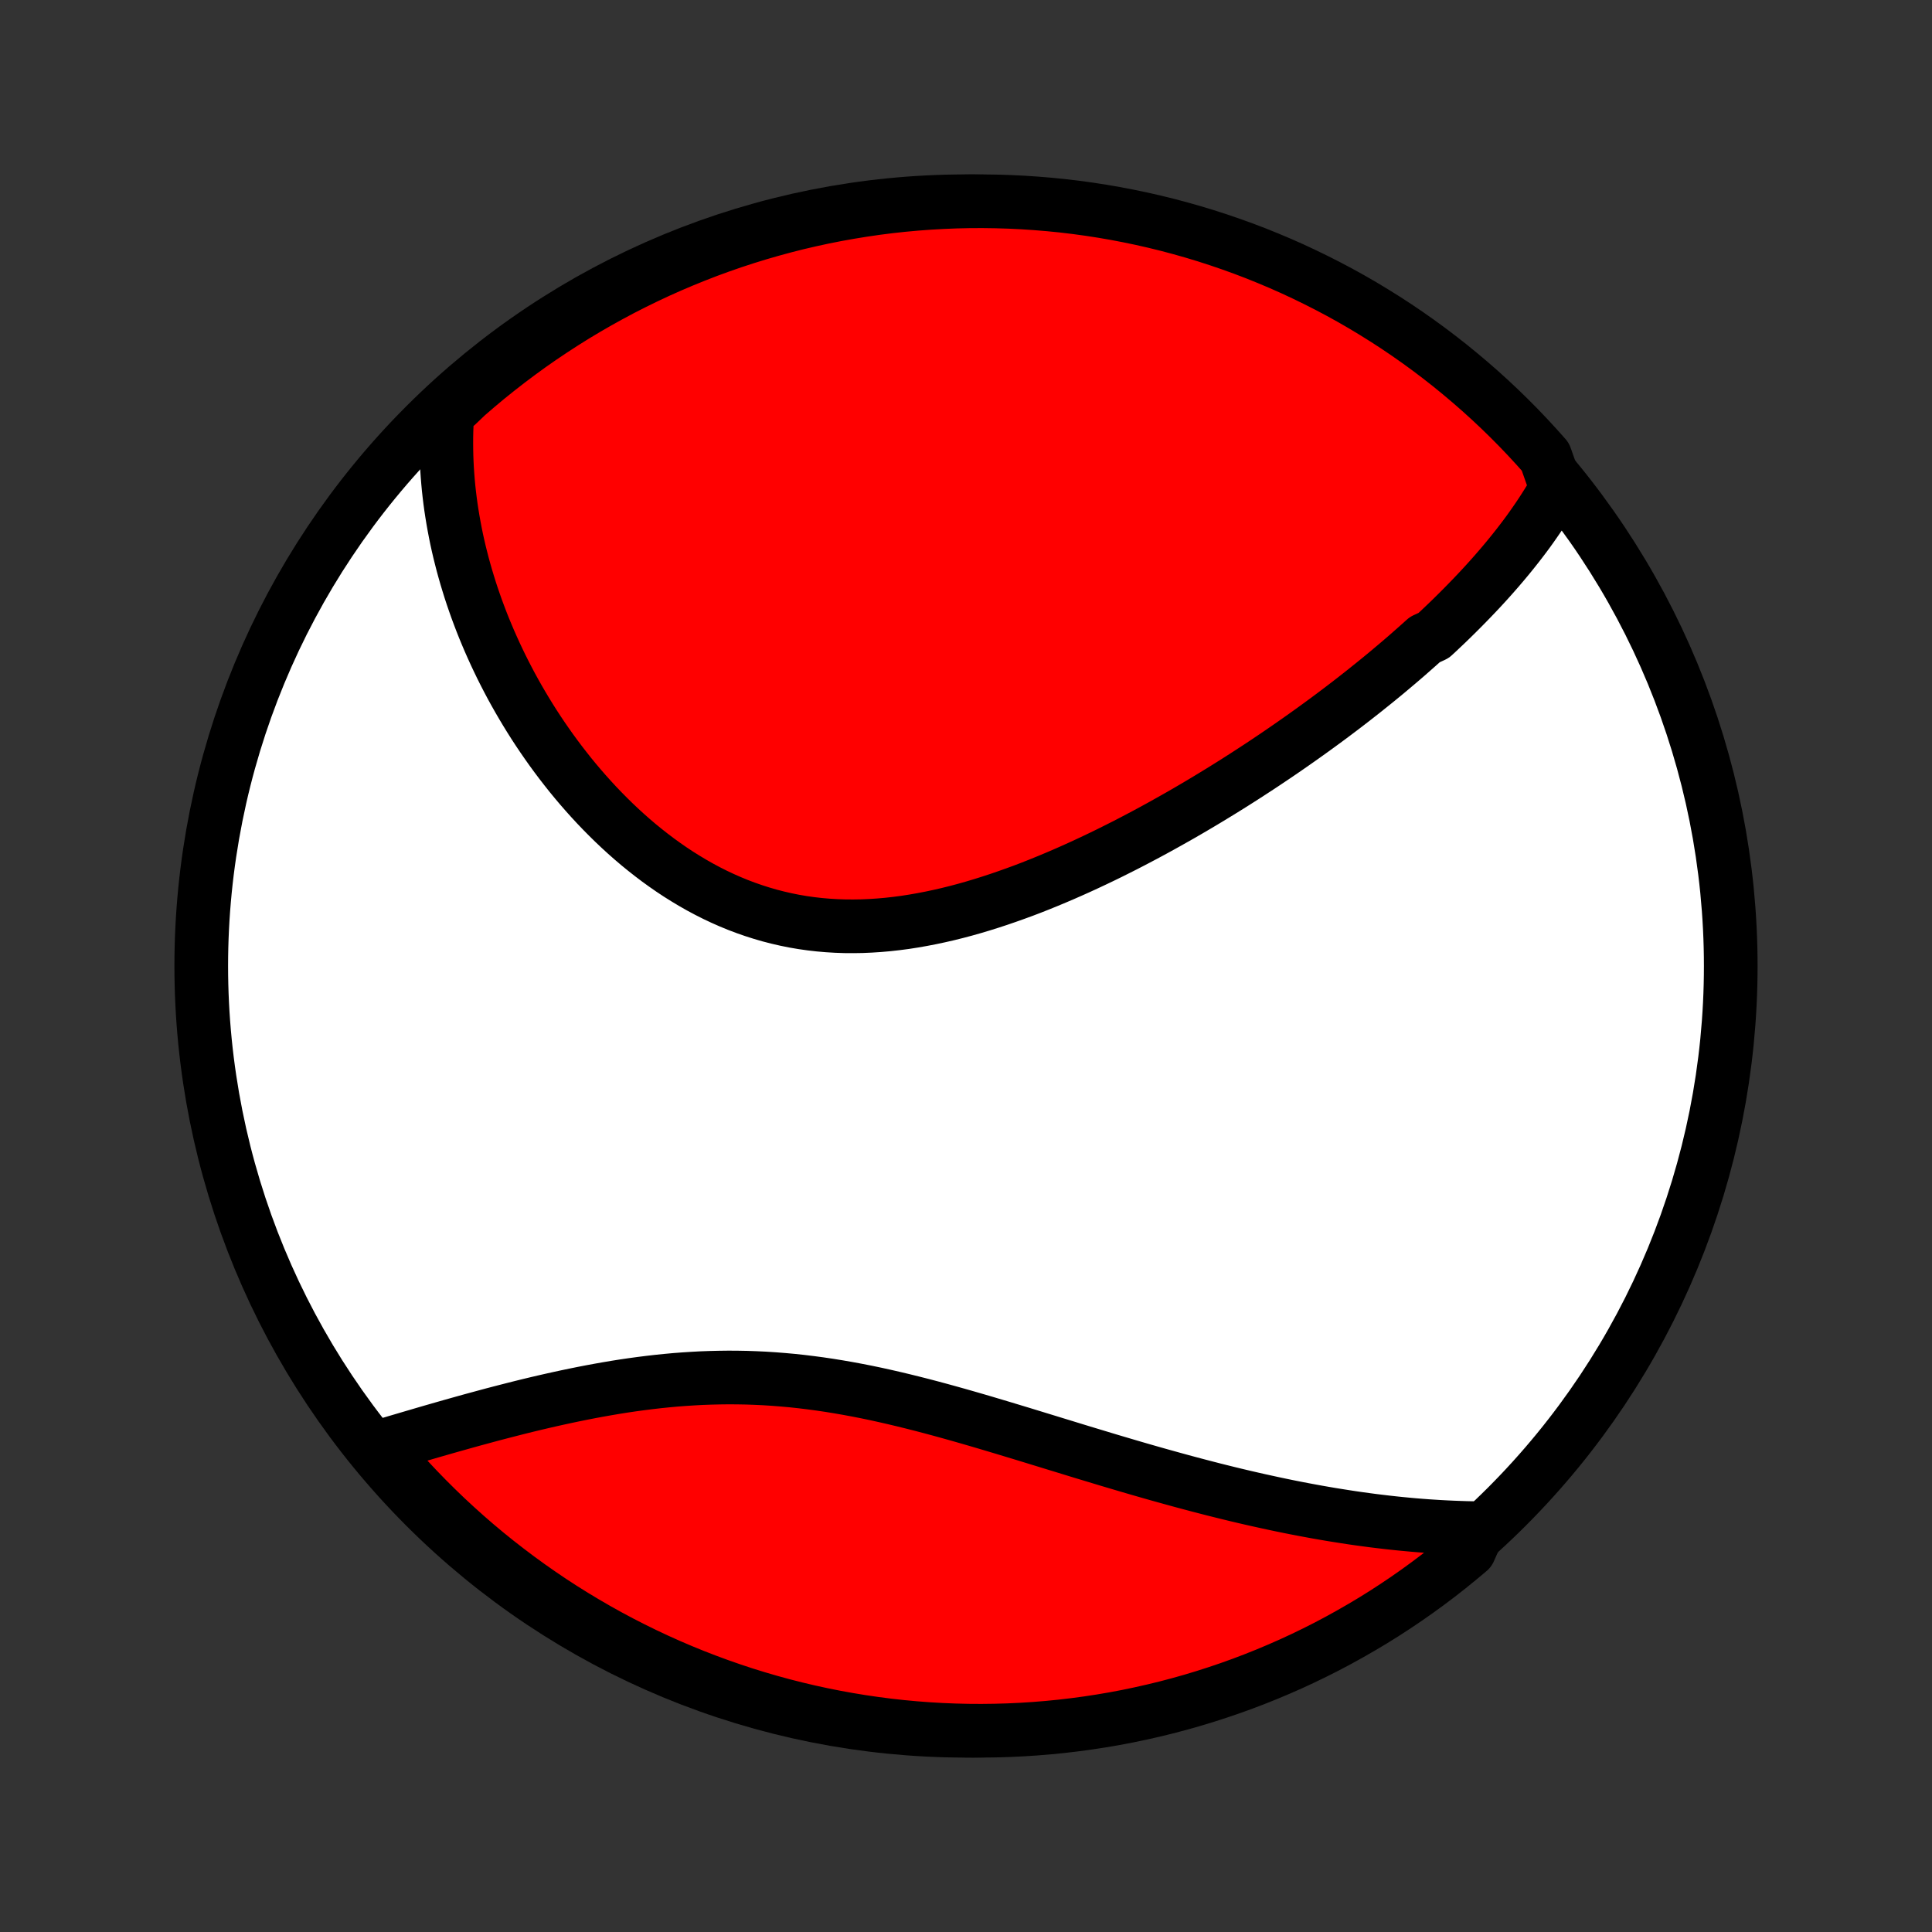 <?xml version="1.0" encoding="utf-8" standalone="no"?>
<!DOCTYPE svg PUBLIC "-//W3C//DTD SVG 1.1//EN"
  "http://www.w3.org/Graphics/SVG/1.1/DTD/svg11.dtd">
<!-- Created with matplotlib (http://matplotlib.org/) -->
<svg height="72pt" version="1.1" viewBox="0 0 72 72" width="72pt" xmlns="http://www.w3.org/2000/svg" xmlns:xlink="http://www.w3.org/1999/xlink">
 <rect x="0" y="0" width="72" height="72" fill="#333333" stroke="none"/>
 <defs>
  <style type="text/css">
*{stroke-linecap:butt;stroke-linejoin:round;}
  </style>
 </defs>
 <g id="figure_1">
  <g id="patch_1">
   <path d="
M0 72
L72 72
L72 0
L0 0
z
" style="fill:none;"/>
  </g>
  <g id="axes_1">
   <g id="PatchCollection_1">
    <defs>
     <path d="
M36 -7.5
C43.558 -7.5 50.808 -10.503 56.153 -15.848
C61.497 -21.192 64.5 -28.442 64.5 -36
C64.5 -43.558 61.497 -50.808 56.153 -56.153
C50.808 -61.497 43.558 -64.5 36 -64.5
C28.442 -64.5 21.192 -61.497 15.848 -56.153
C10.503 -50.808 7.5 -43.558 7.5 -36
C7.5 -28.442 10.503 -21.192 15.848 -15.848
C21.192 -10.503 28.442 -7.5 36 -7.5
z
" id="C0_0_a811fe30f3"/>
     <path d="
M58.002 -53.81
L57.894 -53.622
L57.784 -53.436
L57.671 -53.251
L57.556 -53.069
L57.439 -52.888
L57.319 -52.709
L57.197 -52.532
L57.074 -52.356
L56.948 -52.181
L56.82 -52.008
L56.69 -51.837
L56.558 -51.666
L56.425 -51.498
L56.29 -51.33
L56.153 -51.163
L56.015 -50.998
L55.875 -50.834
L55.733 -50.67
L55.59 -50.508
L55.445 -50.346
L55.299 -50.186
L55.151 -50.026
L55.002 -49.868
L54.851 -49.71
L54.699 -49.553
L54.545 -49.396
L54.39 -49.24
L54.234 -49.085
L54.076 -48.93
L53.917 -48.776
L53.756 -48.623
L53.594 -48.47
L53.43 -48.318
L53.099 -48.165
L52.931 -48.014
L52.761 -47.863
L52.59 -47.712
L52.418 -47.561
L52.244 -47.411
L52.068 -47.261
L51.891 -47.112
L51.713 -46.962
L51.533 -46.813
L51.351 -46.664
L51.167 -46.515
L50.982 -46.367
L50.796 -46.218
L50.607 -46.07
L50.417 -45.921
L50.225 -45.773
L50.032 -45.625
L49.836 -45.477
L49.639 -45.329
L49.44 -45.181
L49.238 -45.033
L49.035 -44.885
L48.83 -44.737
L48.623 -44.589
L48.414 -44.441
L48.203 -44.293
L47.99 -44.145
L47.775 -43.997
L47.558 -43.849
L47.338 -43.701
L47.117 -43.553
L46.893 -43.405
L46.666 -43.257
L46.438 -43.109
L46.207 -42.961
L45.974 -42.813
L45.739 -42.666
L45.501 -42.518
L45.26 -42.371
L45.017 -42.223
L44.772 -42.076
L44.525 -41.93
L44.274 -41.783
L44.022 -41.637
L43.766 -41.492
L43.508 -41.347
L43.248 -41.202
L42.985 -41.058
L42.72 -40.915
L42.452 -40.773
L42.181 -40.631
L41.908 -40.49
L41.632 -40.351
L41.354 -40.212
L41.073 -40.075
L40.79 -39.94
L40.505 -39.806
L40.216 -39.673
L39.926 -39.543
L39.633 -39.414
L39.338 -39.288
L39.041 -39.164
L38.741 -39.042
L38.44 -38.923
L38.136 -38.807
L37.83 -38.695
L37.523 -38.586
L37.214 -38.48
L36.903 -38.378
L36.59 -38.28
L36.276 -38.186
L35.961 -38.097
L35.644 -38.013
L35.327 -37.934
L35.008 -37.861
L34.689 -37.793
L34.368 -37.731
L34.048 -37.675
L33.727 -37.625
L33.406 -37.583
L33.085 -37.547
L32.764 -37.519
L32.443 -37.498
L32.123 -37.484
L31.803 -37.479
L31.485 -37.481
L31.167 -37.492
L30.851 -37.511
L30.536 -37.538
L30.222 -37.574
L29.911 -37.618
L29.601 -37.671
L29.293 -37.733
L28.988 -37.803
L28.685 -37.881
L28.385 -37.968
L28.087 -38.063
L27.792 -38.166
L27.501 -38.276
L27.212 -38.395
L26.927 -38.521
L26.645 -38.654
L26.366 -38.795
L26.091 -38.942
L25.82 -39.096
L25.553 -39.256
L25.289 -39.421
L25.029 -39.593
L24.774 -39.77
L24.522 -39.952
L24.275 -40.139
L24.031 -40.331
L23.792 -40.526
L23.557 -40.726
L23.326 -40.93
L23.1 -41.137
L22.878 -41.347
L22.66 -41.561
L22.447 -41.777
L22.237 -41.996
L22.032 -42.218
L21.832 -42.441
L21.635 -42.667
L21.443 -42.894
L21.255 -43.123
L21.072 -43.354
L20.892 -43.586
L20.717 -43.819
L20.546 -44.053
L20.379 -44.289
L20.216 -44.525
L20.057 -44.762
L19.902 -44.999
L19.752 -45.237
L19.605 -45.476
L19.462 -45.715
L19.323 -45.954
L19.188 -46.193
L19.056 -46.433
L18.929 -46.673
L18.805 -46.913
L18.685 -47.152
L18.569 -47.392
L18.456 -47.632
L18.347 -47.872
L18.241 -48.111
L18.139 -48.351
L18.04 -48.59
L17.945 -48.829
L17.854 -49.068
L17.765 -49.307
L17.681 -49.545
L17.599 -49.784
L17.521 -50.022
L17.447 -50.26
L17.375 -50.498
L17.307 -50.736
L17.242 -50.973
L17.181 -51.21
L17.122 -51.447
L17.067 -51.684
L17.015 -51.921
L16.967 -52.158
L16.922 -52.395
L16.88 -52.631
L16.841 -52.868
L16.805 -53.104
L16.773 -53.341
L16.744 -53.577
L16.718 -53.814
L16.696 -54.05
L16.677 -54.287
L16.661 -54.524
L16.649 -54.761
L16.64 -54.998
L16.635 -55.236
L16.633 -55.473
L16.634 -55.711
L16.639 -55.949
L16.648 -56.188
L16.66 -56.427
L16.677 -56.666
L17.023 -56.906
L17.397 -57.263
L17.777 -57.591
L18.162 -57.913
L18.553 -58.227
L18.949 -58.535
L19.35 -58.836
L19.756 -59.131
L20.167 -59.418
L20.583 -59.697
L21.004 -59.97
L21.429 -60.236
L21.859 -60.494
L22.293 -60.744
L22.731 -60.987
L23.173 -61.223
L23.619 -61.45
L24.069 -61.67
L24.523 -61.883
L24.98 -62.087
L25.44 -62.283
L25.904 -62.471
L26.37 -62.652
L26.84 -62.824
L27.312 -62.988
L27.788 -63.144
L28.265 -63.291
L28.745 -63.43
L29.227 -63.561
L29.711 -63.684
L30.197 -63.797
L30.685 -63.903
L31.175 -64
L31.666 -64.088
L32.158 -64.168
L32.651 -64.24
L33.146 -64.303
L33.641 -64.357
L34.137 -64.402
L34.634 -64.439
L35.131 -64.467
L35.628 -64.487
L36.126 -64.498
L36.623 -64.5
L37.12 -64.493
L37.617 -64.478
L38.113 -64.454
L38.609 -64.421
L39.104 -64.38
L39.598 -64.331
L40.091 -64.272
L40.582 -64.205
L41.073 -64.129
L41.561 -64.045
L42.048 -63.952
L42.533 -63.851
L43.017 -63.741
L43.498 -63.623
L43.976 -63.496
L44.453 -63.361
L44.926 -63.218
L45.397 -63.066
L45.865 -62.906
L46.331 -62.738
L46.793 -62.562
L47.251 -62.377
L47.707 -62.185
L48.158 -61.985
L48.606 -61.776
L49.05 -61.56
L49.491 -61.336
L49.927 -61.105
L50.359 -60.866
L50.786 -60.619
L51.209 -60.364
L51.627 -60.103
L52.041 -59.834
L52.45 -59.557
L52.853 -59.274
L53.252 -58.983
L53.645 -58.685
L54.033 -58.381
L54.415 -58.069
L54.792 -57.751
L55.163 -57.427
L55.529 -57.095
L55.888 -56.758
L56.241 -56.414
L56.588 -56.064
L56.929 -55.707
L57.263 -55.345
L57.591 -54.977
z
" id="C0_1_6843e609c6"/>
     <path d="
M55.126 -15.049
L54.884 -15.052
L54.642 -15.057
L54.4 -15.065
L54.156 -15.074
L53.912 -15.085
L53.667 -15.098
L53.422 -15.113
L53.175 -15.129
L52.928 -15.148
L52.68 -15.168
L52.431 -15.191
L52.18 -15.215
L51.929 -15.241
L51.677 -15.269
L51.424 -15.299
L51.169 -15.33
L50.914 -15.364
L50.657 -15.399
L50.399 -15.436
L50.139 -15.476
L49.879 -15.517
L49.617 -15.559
L49.353 -15.604
L49.089 -15.65
L48.822 -15.699
L48.554 -15.749
L48.285 -15.801
L48.014 -15.855
L47.741 -15.911
L47.467 -15.969
L47.191 -16.029
L46.914 -16.09
L46.635 -16.153
L46.354 -16.218
L46.071 -16.285
L45.786 -16.354
L45.5 -16.425
L45.212 -16.497
L44.922 -16.572
L44.63 -16.648
L44.336 -16.726
L44.041 -16.805
L43.743 -16.887
L43.443 -16.97
L43.142 -17.054
L42.839 -17.14
L42.533 -17.228
L42.226 -17.317
L41.917 -17.408
L41.606 -17.5
L41.293 -17.593
L40.979 -17.688
L40.662 -17.784
L40.344 -17.88
L40.024 -17.978
L39.702 -18.077
L39.378 -18.176
L39.053 -18.276
L38.726 -18.376
L38.397 -18.477
L38.067 -18.578
L37.736 -18.678
L37.403 -18.779
L37.068 -18.879
L36.733 -18.979
L36.396 -19.078
L36.057 -19.176
L35.718 -19.273
L35.378 -19.368
L35.037 -19.462
L34.695 -19.554
L34.352 -19.644
L34.008 -19.731
L33.664 -19.816
L33.32 -19.898
L32.975 -19.977
L32.63 -20.053
L32.284 -20.125
L31.938 -20.193
L31.593 -20.257
L31.247 -20.317
L30.902 -20.373
L30.557 -20.424
L30.212 -20.47
L29.868 -20.512
L29.525 -20.549
L29.182 -20.58
L28.84 -20.607
L28.499 -20.629
L28.159 -20.645
L27.82 -20.657
L27.482 -20.663
L27.146 -20.665
L26.811 -20.661
L26.478 -20.653
L26.146 -20.641
L25.817 -20.623
L25.489 -20.602
L25.163 -20.577
L24.839 -20.547
L24.517 -20.514
L24.197 -20.477
L23.88 -20.437
L23.565 -20.394
L23.252 -20.348
L22.942 -20.299
L22.635 -20.247
L22.33 -20.193
L22.027 -20.137
L21.728 -20.079
L21.431 -20.019
L21.138 -19.958
L20.847 -19.895
L20.559 -19.831
L20.274 -19.766
L19.992 -19.7
L19.713 -19.633
L19.436 -19.565
L19.163 -19.496
L18.893 -19.427
L18.626 -19.358
L18.362 -19.289
L18.102 -19.219
L17.844 -19.149
L17.589 -19.08
L17.337 -19.01
L17.088 -18.94
L16.842 -18.871
L16.599 -18.802
L16.359 -18.733
L16.122 -18.665
L15.888 -18.597
L15.657 -18.529
L15.428 -18.462
L15.203 -18.396
L14.98 -18.33
L14.759 -18.265
L14.542 -18.2
L14.327 -18.136
L14.115 -18.072
L14.217 -18.01
L14.541 -17.622
L14.872 -17.244
L15.209 -16.873
L15.552 -16.507
L15.902 -16.147
L16.258 -15.793
L16.619 -15.445
L16.987 -15.104
L17.36 -14.769
L17.739 -14.44
L18.124 -14.118
L18.514 -13.803
L18.91 -13.495
L19.31 -13.193
L19.716 -12.898
L20.127 -12.61
L20.542 -12.329
L20.962 -12.056
L21.387 -11.79
L21.817 -11.531
L22.25 -11.28
L22.688 -11.036
L23.13 -10.8
L23.576 -10.572
L24.025 -10.351
L24.478 -10.138
L24.935 -9.933
L25.395 -9.736
L25.858 -9.547
L26.325 -9.366
L26.794 -9.193
L27.266 -9.028
L27.741 -8.871
L28.218 -8.723
L28.698 -8.583
L29.18 -8.451
L29.664 -8.328
L30.15 -8.213
L30.637 -8.107
L31.127 -8.009
L31.617 -7.92
L32.11 -7.839
L32.603 -7.767
L33.097 -7.703
L33.593 -7.648
L34.089 -7.602
L34.585 -7.564
L35.082 -7.535
L35.579 -7.515
L36.077 -7.503
L36.574 -7.5
L37.071 -7.506
L37.568 -7.52
L38.065 -7.543
L38.56 -7.575
L39.056 -7.615
L39.55 -7.664
L40.042 -7.722
L40.534 -7.788
L41.025 -7.863
L41.514 -7.946
L42.001 -8.038
L42.486 -8.139
L42.969 -8.248
L43.45 -8.365
L43.929 -8.491
L44.406 -8.625
L44.88 -8.768
L45.351 -8.919
L45.82 -9.078
L46.285 -9.245
L46.748 -9.421
L47.206 -9.604
L47.662 -9.796
L48.114 -9.995
L48.563 -10.203
L49.007 -10.418
L49.448 -10.641
L49.884 -10.872
L50.316 -11.111
L50.744 -11.357
L51.168 -11.61
L51.587 -11.871
L52.001 -12.14
L52.41 -12.415
L52.814 -12.698
L53.213 -12.988
L53.607 -13.285
L53.995 -13.589
L54.378 -13.9
L54.756 -14.217
z
" id="C0_2_309143e735"/>
    </defs>
    <g clip-path="url(#p1bffca34e9)">
     <use style="fill:#ffffff;stroke:#000000;stroke-width:2.0;" x="0.0" xlink:href="#C0_0_a811fe30f3" y="72.0"/>
    </g>
    <g clip-path="url(#p1bffca34e9)">
     <use style="fill:#ff0000;stroke:#000000;stroke-width:2.0;" x="0.0" xlink:href="#C0_1_6843e609c6" y="72.0"/>
    </g>
    <g clip-path="url(#p1bffca34e9)">
     <use style="fill:#ff0000;stroke:#000000;stroke-width:2.0;" x="0.0" xlink:href="#C0_2_309143e735" y="72.0"/>
    </g>
   </g>
  </g>
 </g>
 <defs>
  <clipPath id="p1bffca34e9">
   <rect height="72.0" width="72.0" x="0.0" y="0.0"/>
  </clipPath>
 </defs>
</svg>
